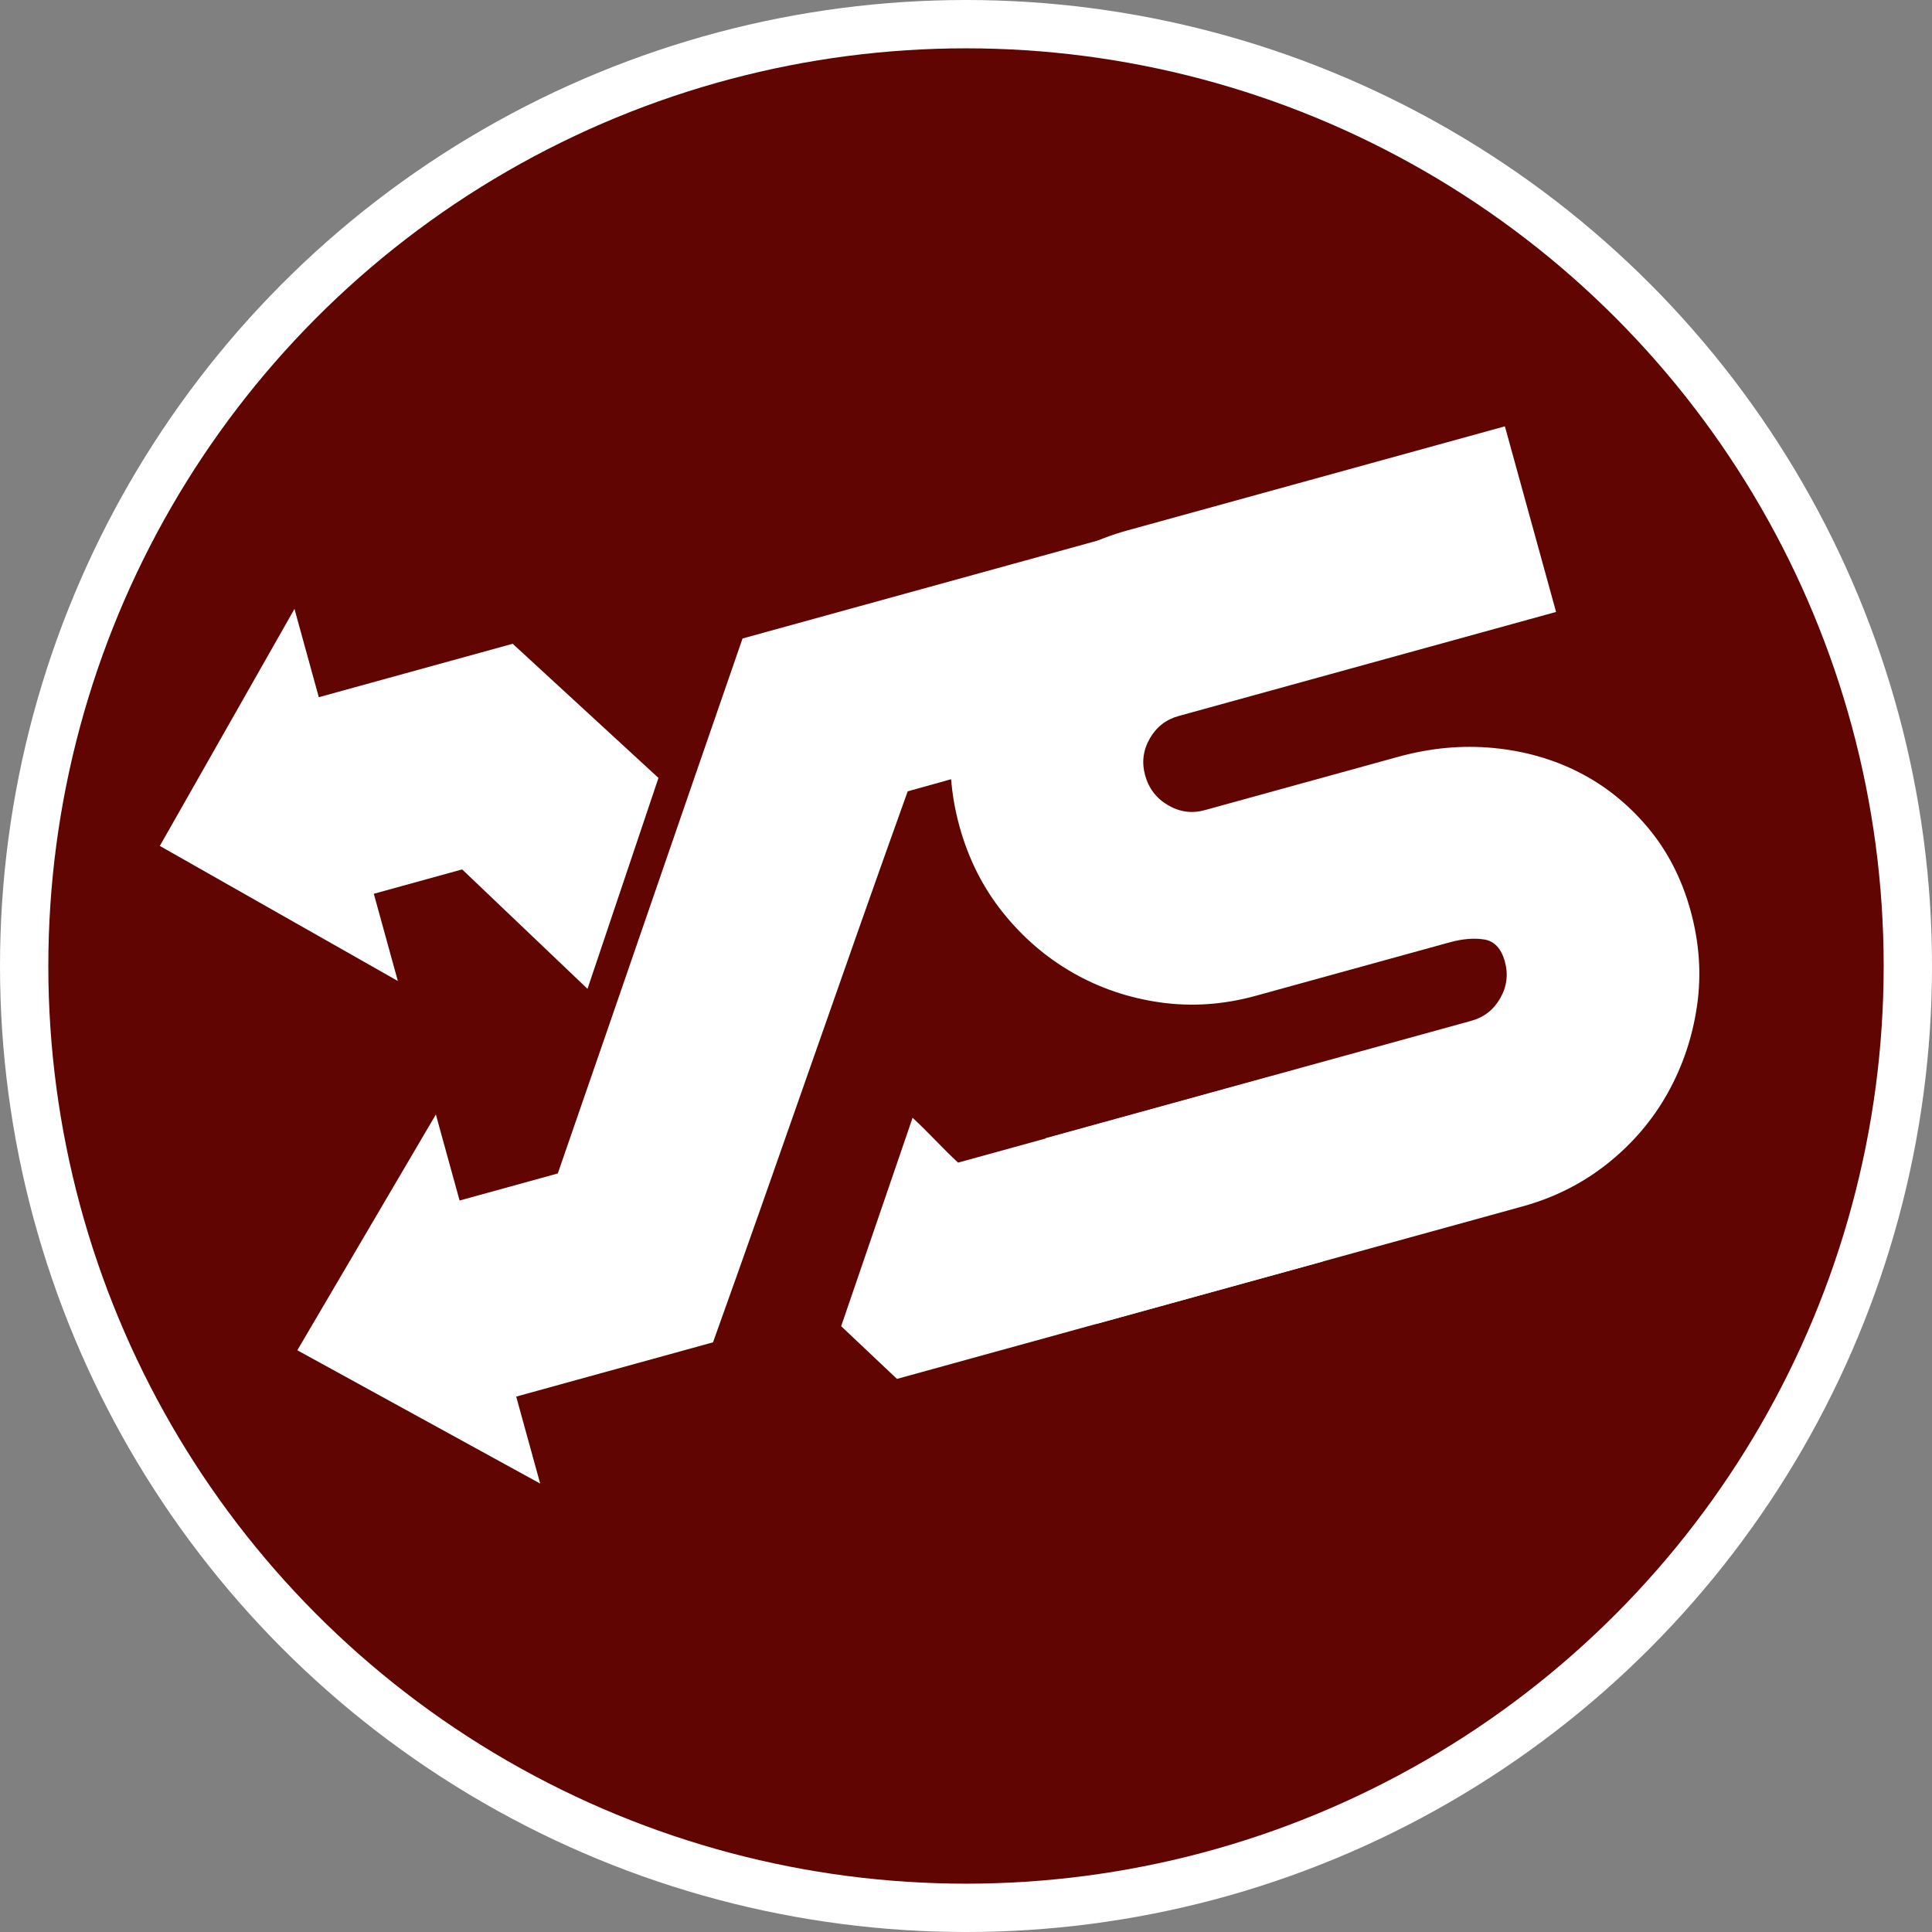 <?xml version="1.0" encoding="utf-8"?>
<!-- Generator: Adobe Illustrator 17.0.0, SVG Export Plug-In . SVG Version: 6.00 Build 0)  -->
<!DOCTYPE svg PUBLIC "-//W3C//DTD SVG 1.1//EN" "http://www.w3.org/Graphics/SVG/1.1/DTD/svg11.dtd">
<svg version="1.1" id="Layer_1" xmlns="http://www.w3.org/2000/svg" xmlns:xlink="http://www.w3.org/1999/xlink" x="0px" y="0px"
	 width="352.471px" height="352.471px" viewBox="0 0 352.471 352.471" enable-background="new 0 0 352.471 352.471"
	 xml:space="preserve">
<rect x="0" y="0" width="352.471" height="352.471" fill="#808080" stroke="none"/>
<circle fill="#FFFFFF" cx="176.236" cy="176.236" r="176.236"/>
<circle fill="#600502" cx="176.236" cy="176.236" r="167.419"/>
<g>
	<g>
		<g>
			<path fill="#FFFFFF" d="M277.754,220.101l-77.686,21.419l-9.336-33.863l77.686-21.419c2.323-0.64,4.086-2.018,5.289-4.138
				c1.202-2.117,1.483-4.338,0.842-6.662c-0.663-2.406-1.929-3.755-3.794-4.044c-1.867-0.289-3.962-0.113-6.285,0.527l-35.357,9.748
				c-5.894,1.625-11.722,2.026-17.485,1.204c-5.765-0.822-11.087-2.636-15.968-5.443c-4.883-2.807-9.133-6.478-12.751-11.019
				c-3.619-4.539-6.239-9.754-7.864-15.649c-1.624-5.892-2.047-11.714-1.266-17.467c0.78-5.751,2.553-11.063,5.319-15.935
				c2.764-4.869,6.417-9.114,10.957-12.733c4.539-3.617,9.755-6.24,15.649-7.865l68.847-18.982l9.336,33.863l-68.847,18.982
				c-2.325,0.641-4.087,2.021-5.289,4.138c-1.203,2.119-1.483,4.339-0.842,6.662c0.664,2.409,2.059,4.234,4.189,5.476
				c2.129,1.245,4.355,1.546,6.68,0.905l35.357-9.748c5.808-1.601,11.556-2.135,17.24-1.605c5.683,0.533,10.914,2.014,15.694,4.447
				c4.777,2.434,8.964,5.79,12.555,10.069c3.592,4.28,6.188,9.325,7.789,15.133c1.625,5.894,2.02,11.701,1.187,17.423
				c-0.833,5.722-2.628,11.04-5.381,15.952c-2.755,4.912-6.401,9.179-10.94,12.795C288.738,215.891,283.563,218.499,277.754,220.101
				z"/>
		</g>
		<g>
			<path fill="#FFFFFF" d="M135.468,116.484c26.721-7.367,53.014-14.616,79.538-21.929c3.239,11.748,6.008,21.27,9.29,33.174
				c-19.799,5.459-38.88,11.175-58.697,16.639c-11.959,33.298-23.606,67.363-35.516,100.524c-12.004,3.31-23.788,6.558-35.908,9.9
				c1.545,5.602,3.045,11.045,4.375,15.868c-14.8-8.123-29.797-16.354-44.307-24.319c8.034-13.674,16.735-28.482,25.276-43.018
				c1.268,4.599,2.758,10.002,4.328,15.699c6.066-1.672,11.779-3.248,17.917-4.94C113.055,181.491,124.056,149.422,135.468,116.484z
				"/>
		</g>
		<g>
			<path fill="#FFFFFF" d="M53.723,111.092c1.391,5.047,2.865,10.393,4.44,16.105c11.917-3.286,23.639-6.518,35.368-9.751
				c8.952,8.238,17.669,16.26,26.599,24.478c-4.262,12.669-8.527,25.345-12.946,38.48c-7.798-7.431-15.326-14.604-22.868-21.79
				c-5.353,1.476-10.578,2.916-16.12,4.444c1.537,5.575,3.035,11.009,4.387,15.913c-14.521-8.24-29.179-16.557-43.426-24.642
				C36.998,140.53,45.349,125.83,53.723,111.092z"/>
		</g>
		<g>
			<path fill="#FFFFFF" d="M231.946,196.347c3.25,11.787,6.143,22.28,9.323,33.814c-25.827,7.121-51.502,14.2-77.628,21.403
				c-3.163-2.988-6.553-6.189-10.18-9.616c4.307-12.569,8.601-25.101,13.028-38.021c2.836,2.595,5.601,5.704,8.305,8.178
				C193.784,206.868,212.737,201.643,231.946,196.347z"/>
		</g>
	</g>
</g>
</svg>
